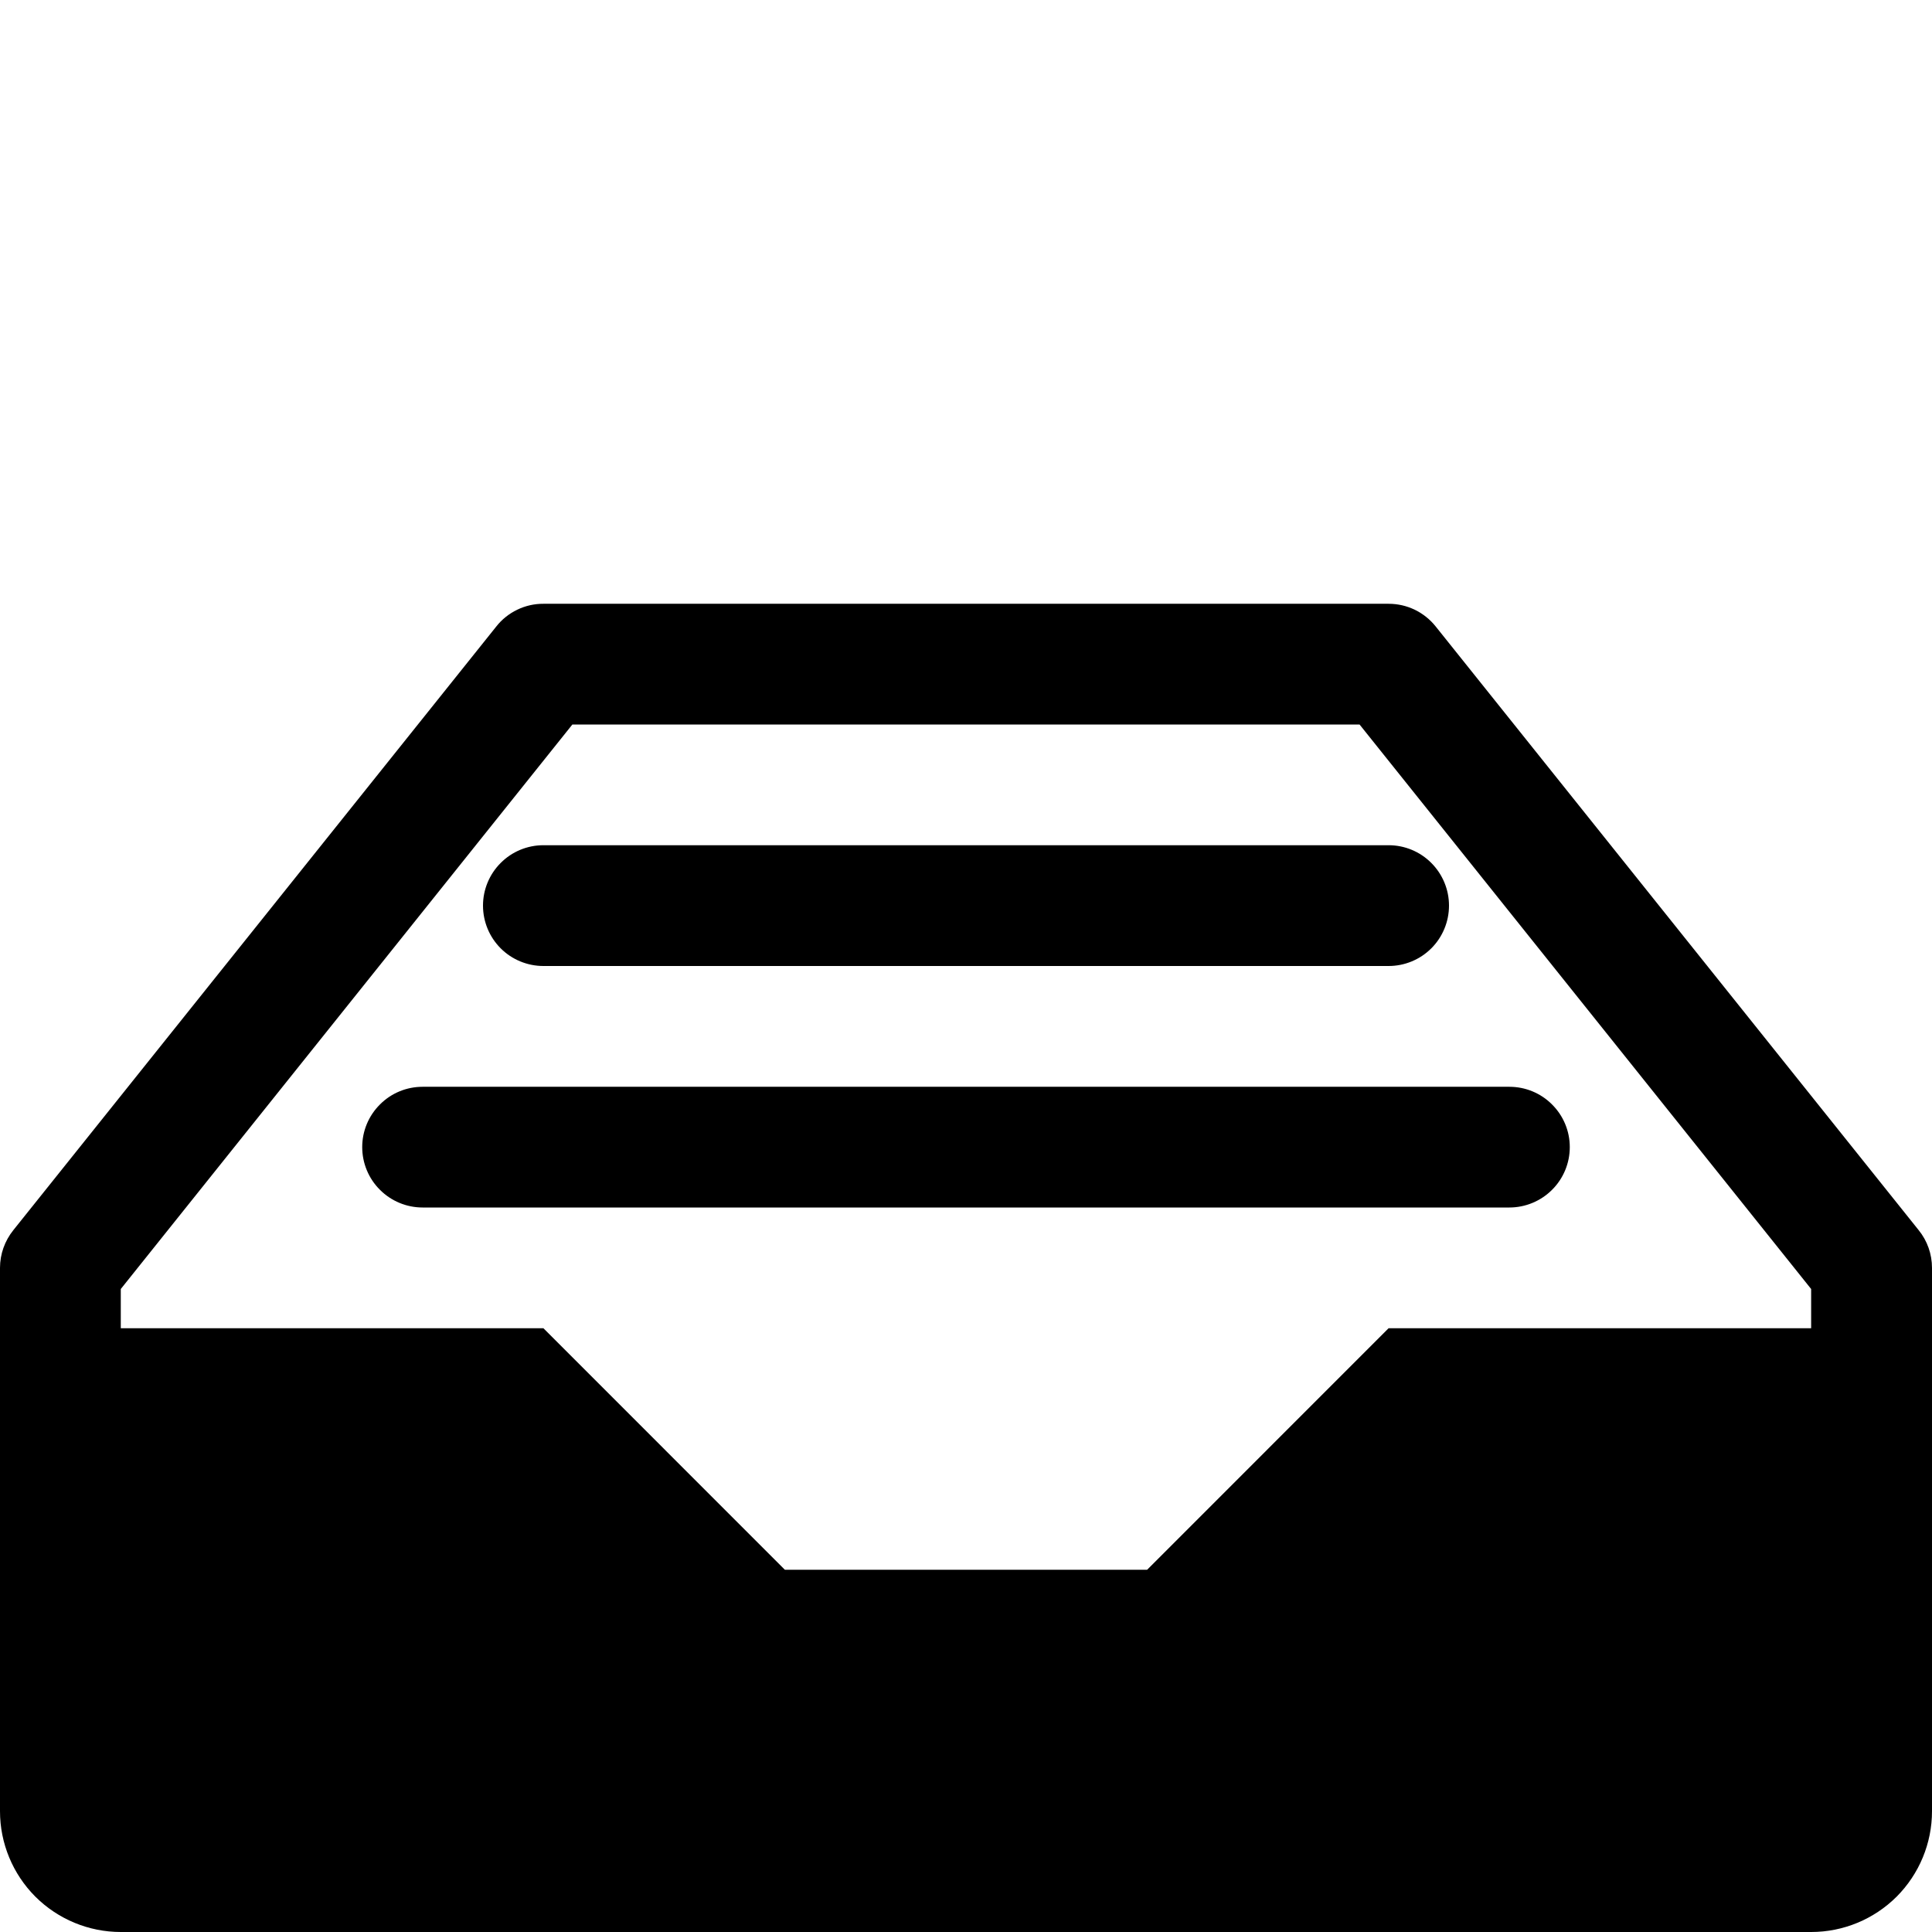 <svg width="27" height="27" viewBox="0 0 27 27" fill="none" xmlns="http://www.w3.org/2000/svg">
<g clip-path="url(#clip0_66_766)">
<path d="M26.814 17.192L20.064 8.755C19.985 8.656 19.885 8.576 19.771 8.521C19.657 8.466 19.533 8.438 19.406 8.438H7.594C7.467 8.437 7.342 8.466 7.228 8.521C7.114 8.576 7.014 8.656 6.936 8.755L0.186 17.192C0.066 17.342 0 17.527 0 17.719L0 25.312C0 25.76 0.178 26.189 0.494 26.506C0.811 26.822 1.24 27 1.688 27H25.312C25.76 27 26.189 26.822 26.506 26.506C26.822 26.189 27 25.76 27 25.312V17.719C27 17.527 26.935 17.341 26.814 17.192ZM25.312 18.562H19.406L16.031 21.938H10.969L7.594 18.562H1.688V18.014L7.999 10.125H19L25.311 18.014V18.562H25.312Z" fill="black"/>
<path d="M19.406 13.5H7.594C7.37 13.5 7.155 13.411 6.997 13.253C6.839 13.095 6.75 12.88 6.75 12.656C6.75 12.432 6.839 12.218 6.997 12.06C7.155 11.901 7.37 11.812 7.594 11.812H19.406C19.63 11.812 19.845 11.901 20.003 12.06C20.161 12.218 20.25 12.432 20.25 12.656C20.25 12.88 20.161 13.095 20.003 13.253C19.845 13.411 19.63 13.5 19.406 13.5ZM21.094 16.875H5.906C5.682 16.875 5.468 16.786 5.31 16.628C5.151 16.47 5.062 16.255 5.062 16.031C5.062 15.807 5.151 15.593 5.31 15.435C5.468 15.276 5.682 15.188 5.906 15.188H21.094C21.317 15.188 21.532 15.276 21.69 15.435C21.849 15.593 21.938 15.807 21.938 16.031C21.938 16.255 21.849 16.47 21.69 16.628C21.532 16.786 21.317 16.875 21.094 16.875Z" fill="black"/>
</g>
<defs>
<clipPath id="clip0_66_766">
<rect width="27" height="27" fill="white"/>
</clipPath>
</defs>
</svg>
